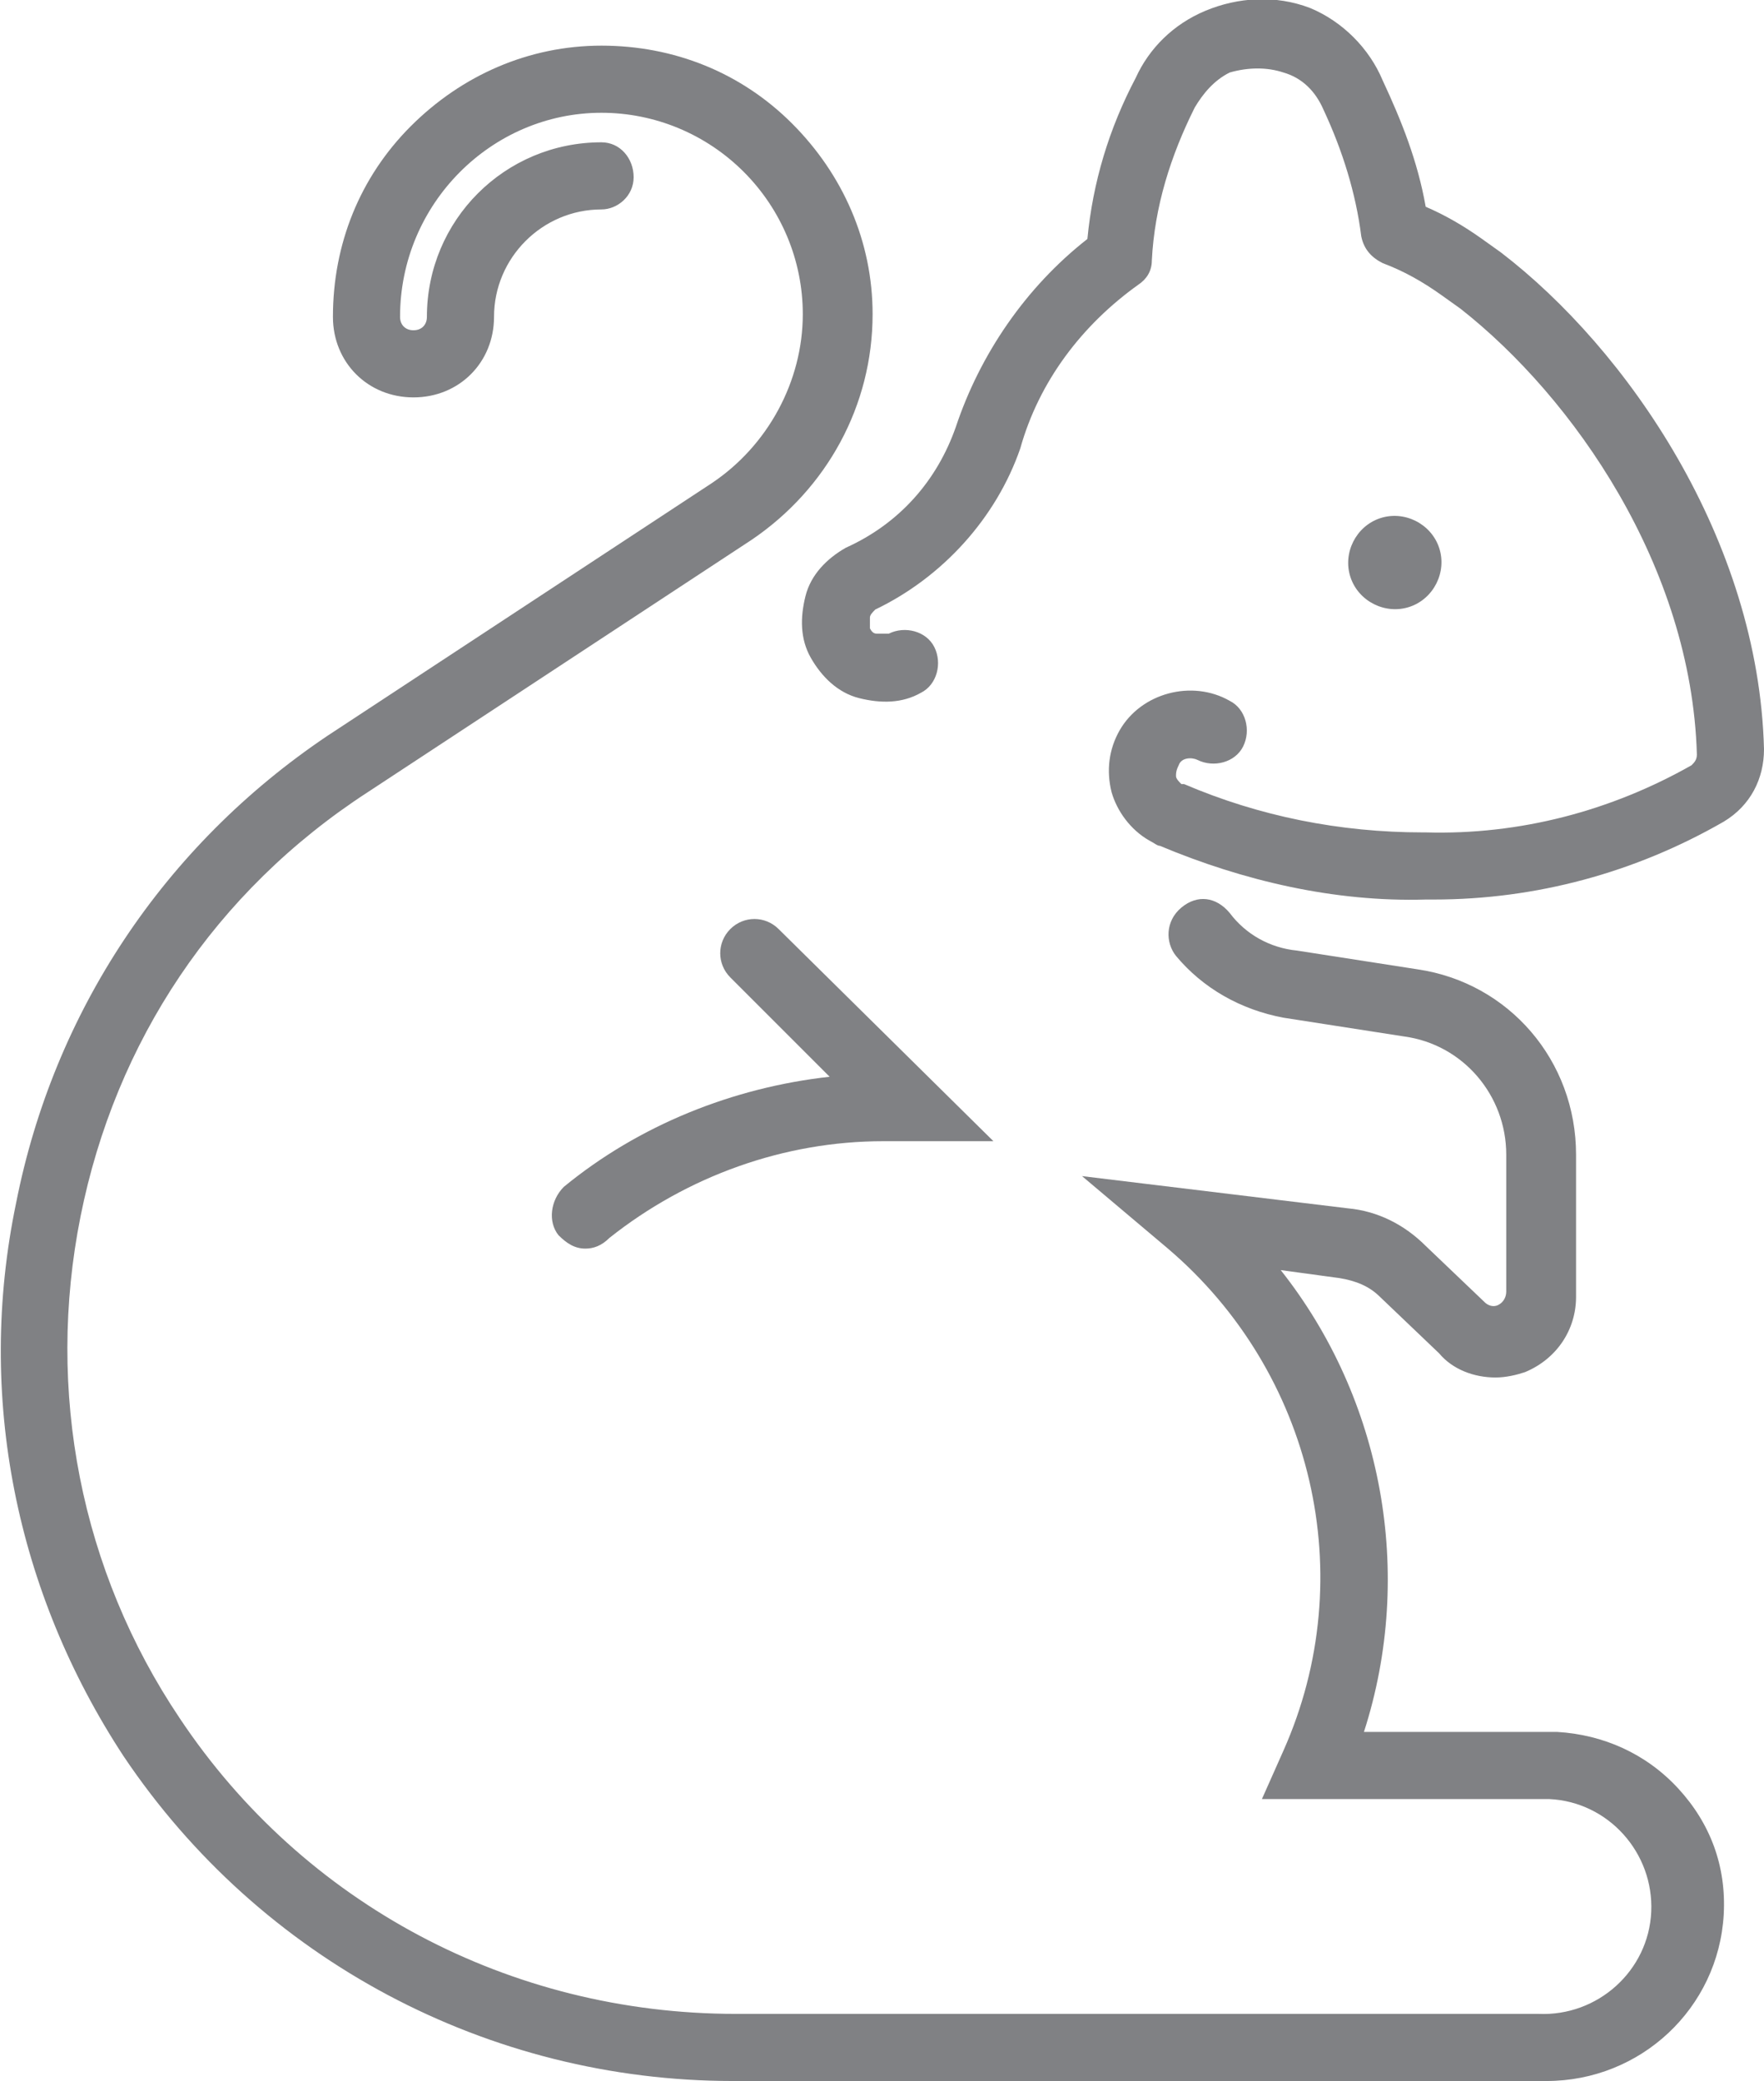 <?xml version="1.0" encoding="utf-8"?>
<!-- Generator: Adobe Illustrator 22.0.1, SVG Export Plug-In . SVG Version: 6.00 Build 0)  -->
<svg version="1.1" id="PetitMam" xmlns="http://www.w3.org/2000/svg" xmlns:xlink="http://www.w3.org/1999/xlink" x="0px" y="0px"
	 viewBox="0 0 65.7 77.5" style="enable-background:new 0 0 65.7 77.5;" xml:space="preserve">
<style type="text/css">
	.st0{fill:#808184;}
</style>
<title>2-PetitMam</title>
<g>
	<path class="st0" d="M52.5,22.6c0.9-0.3,1.4-1.3,1.1-2.2c-0.3-0.9-1.3-1.4-2.2-1.1c-0.9,0.3-1.4,1.3-1.1,2.2
		C50.6,22.4,51.6,22.9,52.5,22.6C52.5,22.6,52.5,22.6,52.5,22.6z"/>
</g>
<g>
	<path class="st0" d="M53.4,33.5c-0.1,0-0.2,0-0.3,0c-3.4,0.1-6.8-0.7-9.9-2c-0.1,0-0.2-0.1-0.4-0.2c-0.7-0.4-1.2-1.1-1.4-1.8
		c-0.2-0.8-0.1-1.6,0.3-2.3c0.8-1.4,2.7-1.9,4.1-1.1c0.6,0.3,0.8,1.1,0.5,1.7c-0.3,0.6-1.1,0.8-1.7,0.5c-0.2-0.1-0.6-0.1-0.7,0.2
		c-0.1,0.2-0.1,0.3-0.1,0.4s0.1,0.2,0.2,0.3c0,0,0.1,0,0.1,0c2.8,1.2,5.8,1.8,8.9,1.8c0,0,0,0,0.1,0c3.5,0.1,6.9-0.8,9.9-2.5
		c0.1-0.1,0.2-0.2,0.2-0.4c-0.2-7-4.6-13.3-8.8-16.6L53.7,11c-0.7-0.5-1.4-0.9-2.2-1.2c-0.4-0.2-0.7-0.5-0.8-1
		c-0.2-1.6-0.7-3.2-1.4-4.7c-0.3-0.7-0.8-1.2-1.5-1.4c-0.6-0.2-1.3-0.2-2,0C45.2,3,44.8,3.5,44.5,4c-0.9,1.8-1.5,3.7-1.6,5.7
		c0,0.4-0.2,0.7-0.5,0.9c-2.1,1.5-3.7,3.6-4.4,6.1c-0.9,2.6-2.9,4.8-5.4,6c-0.1,0.1-0.2,0.2-0.2,0.3c0,0.1,0,0.2,0,0.4
		c0.1,0.2,0.2,0.2,0.3,0.2c0.1,0,0.2,0,0.4,0c0.6-0.3,1.4-0.1,1.7,0.5s0.1,1.4-0.5,1.7c-0.7,0.4-1.5,0.4-2.3,0.2
		c-0.8-0.2-1.4-0.8-1.8-1.5c-0.4-0.7-0.4-1.5-0.2-2.3c0.2-0.8,0.8-1.4,1.5-1.8c2-0.9,3.4-2.5,4.1-4.5c0.9-2.7,2.6-5.2,4.9-7
		c0.2-2.1,0.8-4.1,1.8-6c0.5-1.1,1.4-2,2.6-2.5c1.2-0.5,2.6-0.6,3.9-0.1C50,0.8,51,1.8,51.5,3c0.7,1.5,1.3,3,1.6,4.7
		c0.7,0.3,1.4,0.7,2.1,1.2l0.7,0.5c4.7,3.6,9.6,10.7,9.8,18.5c0,1.1-0.5,2.1-1.5,2.7C60.9,32.5,57.2,33.5,53.4,33.5z"/>
</g>
<g>
	<path class="st0" d="M21.8,46.5c-0.4,0-0.7-0.2-1-0.5c-0.4-0.5-0.3-1.3,0.2-1.8c2.8-2.3,6.3-3.7,9.9-4.1l-3.7-3.7
		c-0.5-0.5-0.5-1.3,0-1.8c0.5-0.5,1.3-0.5,1.8,0l8,7.9h-3c-0.2,0-0.4,0-0.6,0c-0.1,0-0.3,0-0.5,0c-3.7,0-7.3,1.3-10.2,3.6
		C22.4,46.4,22.1,46.5,21.8,46.5z"/>
</g>
<g>
	<path class="st0" d="M57.6,77.5c-0.1,0-0.2,0-0.3,0l-29.8,0c-0.1,0-0.1,0-0.2,0c-9.1,0-17.6-4.5-22.7-12.1
		C0.6,59.3-0.9,52,0.6,44.8C2,37.7,6.1,31.5,12.2,27.4L26.5,18c2.1-1.4,3.4-3.8,3.4-6.3c0-2-0.8-3.9-2.2-5.3
		c-1.4-1.4-3.3-2.2-5.3-2.2c-4.1,0-7.5,3.4-7.5,7.6c0,0.3,0.2,0.5,0.5,0.5s0.5-0.2,0.5-0.5c0-3.6,2.9-6.5,6.5-6.5c0,0,0,0,0,0
		c0.7,0,1.2,0.6,1.2,1.3c0,0.7-0.6,1.2-1.2,1.2c0,0,0,0,0,0c-2.2,0-4,1.8-4,4c0,1.7-1.3,3-3,3s-3-1.3-3-3c0-2.7,1-5.2,2.9-7.1
		c1.9-1.9,4.4-3,7.1-3c0,0,0,0,0,0c2.7,0,5.2,1,7.1,2.9c1.9,1.9,3,4.4,3,7.1c0,3.4-1.7,6.5-4.5,8.4l-14.3,9.4
		C8,33.2,4.3,38.8,3,45.3c-1.3,6.5,0,13.2,3.7,18.7c4.6,6.9,12.3,11,20.7,11c0,0,0.1,0,0.1,0h29.8c2.2,0.1,4.1-1.6,4.2-3.8
		c0.1-2.2-1.6-4.1-3.8-4.2c-0.1,0-0.2,0-0.3,0L47,67l0.8-1.8c2.9-6.5,1.1-14.1-4.3-18.7l-3.2-2.7l9.9,1.2c1.1,0.1,2.1,0.6,2.9,1.4
		l2.2,2.1c0.1,0.1,0.3,0.2,0.5,0.1c0.2-0.1,0.3-0.3,0.3-0.5V43c0-2.2-1.6-4.1-3.8-4.4l-4.5-0.7c-1.6-0.3-3-1.1-4-2.3
		c-0.4-0.5-0.4-1.3,0.2-1.8s1.3-0.4,1.8,0.2c0.6,0.8,1.5,1.3,2.5,1.4l4.5,0.7c3.4,0.5,5.9,3.4,5.9,6.9v5.3c0,1.2-0.7,2.3-1.9,2.8
		c-0.3,0.1-0.7,0.2-1.1,0.2c-0.8,0-1.6-0.3-2.1-0.9l-2.2-2.1c-0.4-0.4-0.9-0.6-1.5-0.7l-2.2-0.3c3.8,4.8,5,11.3,3.1,17.2h6.7
		c0.1,0,0.3,0,0.5,0c1.7,0.1,3.3,0.8,4.5,2.1s1.8,2.9,1.7,4.7C64,74.8,61.1,77.5,57.6,77.5z"/>
</g>
</svg>
